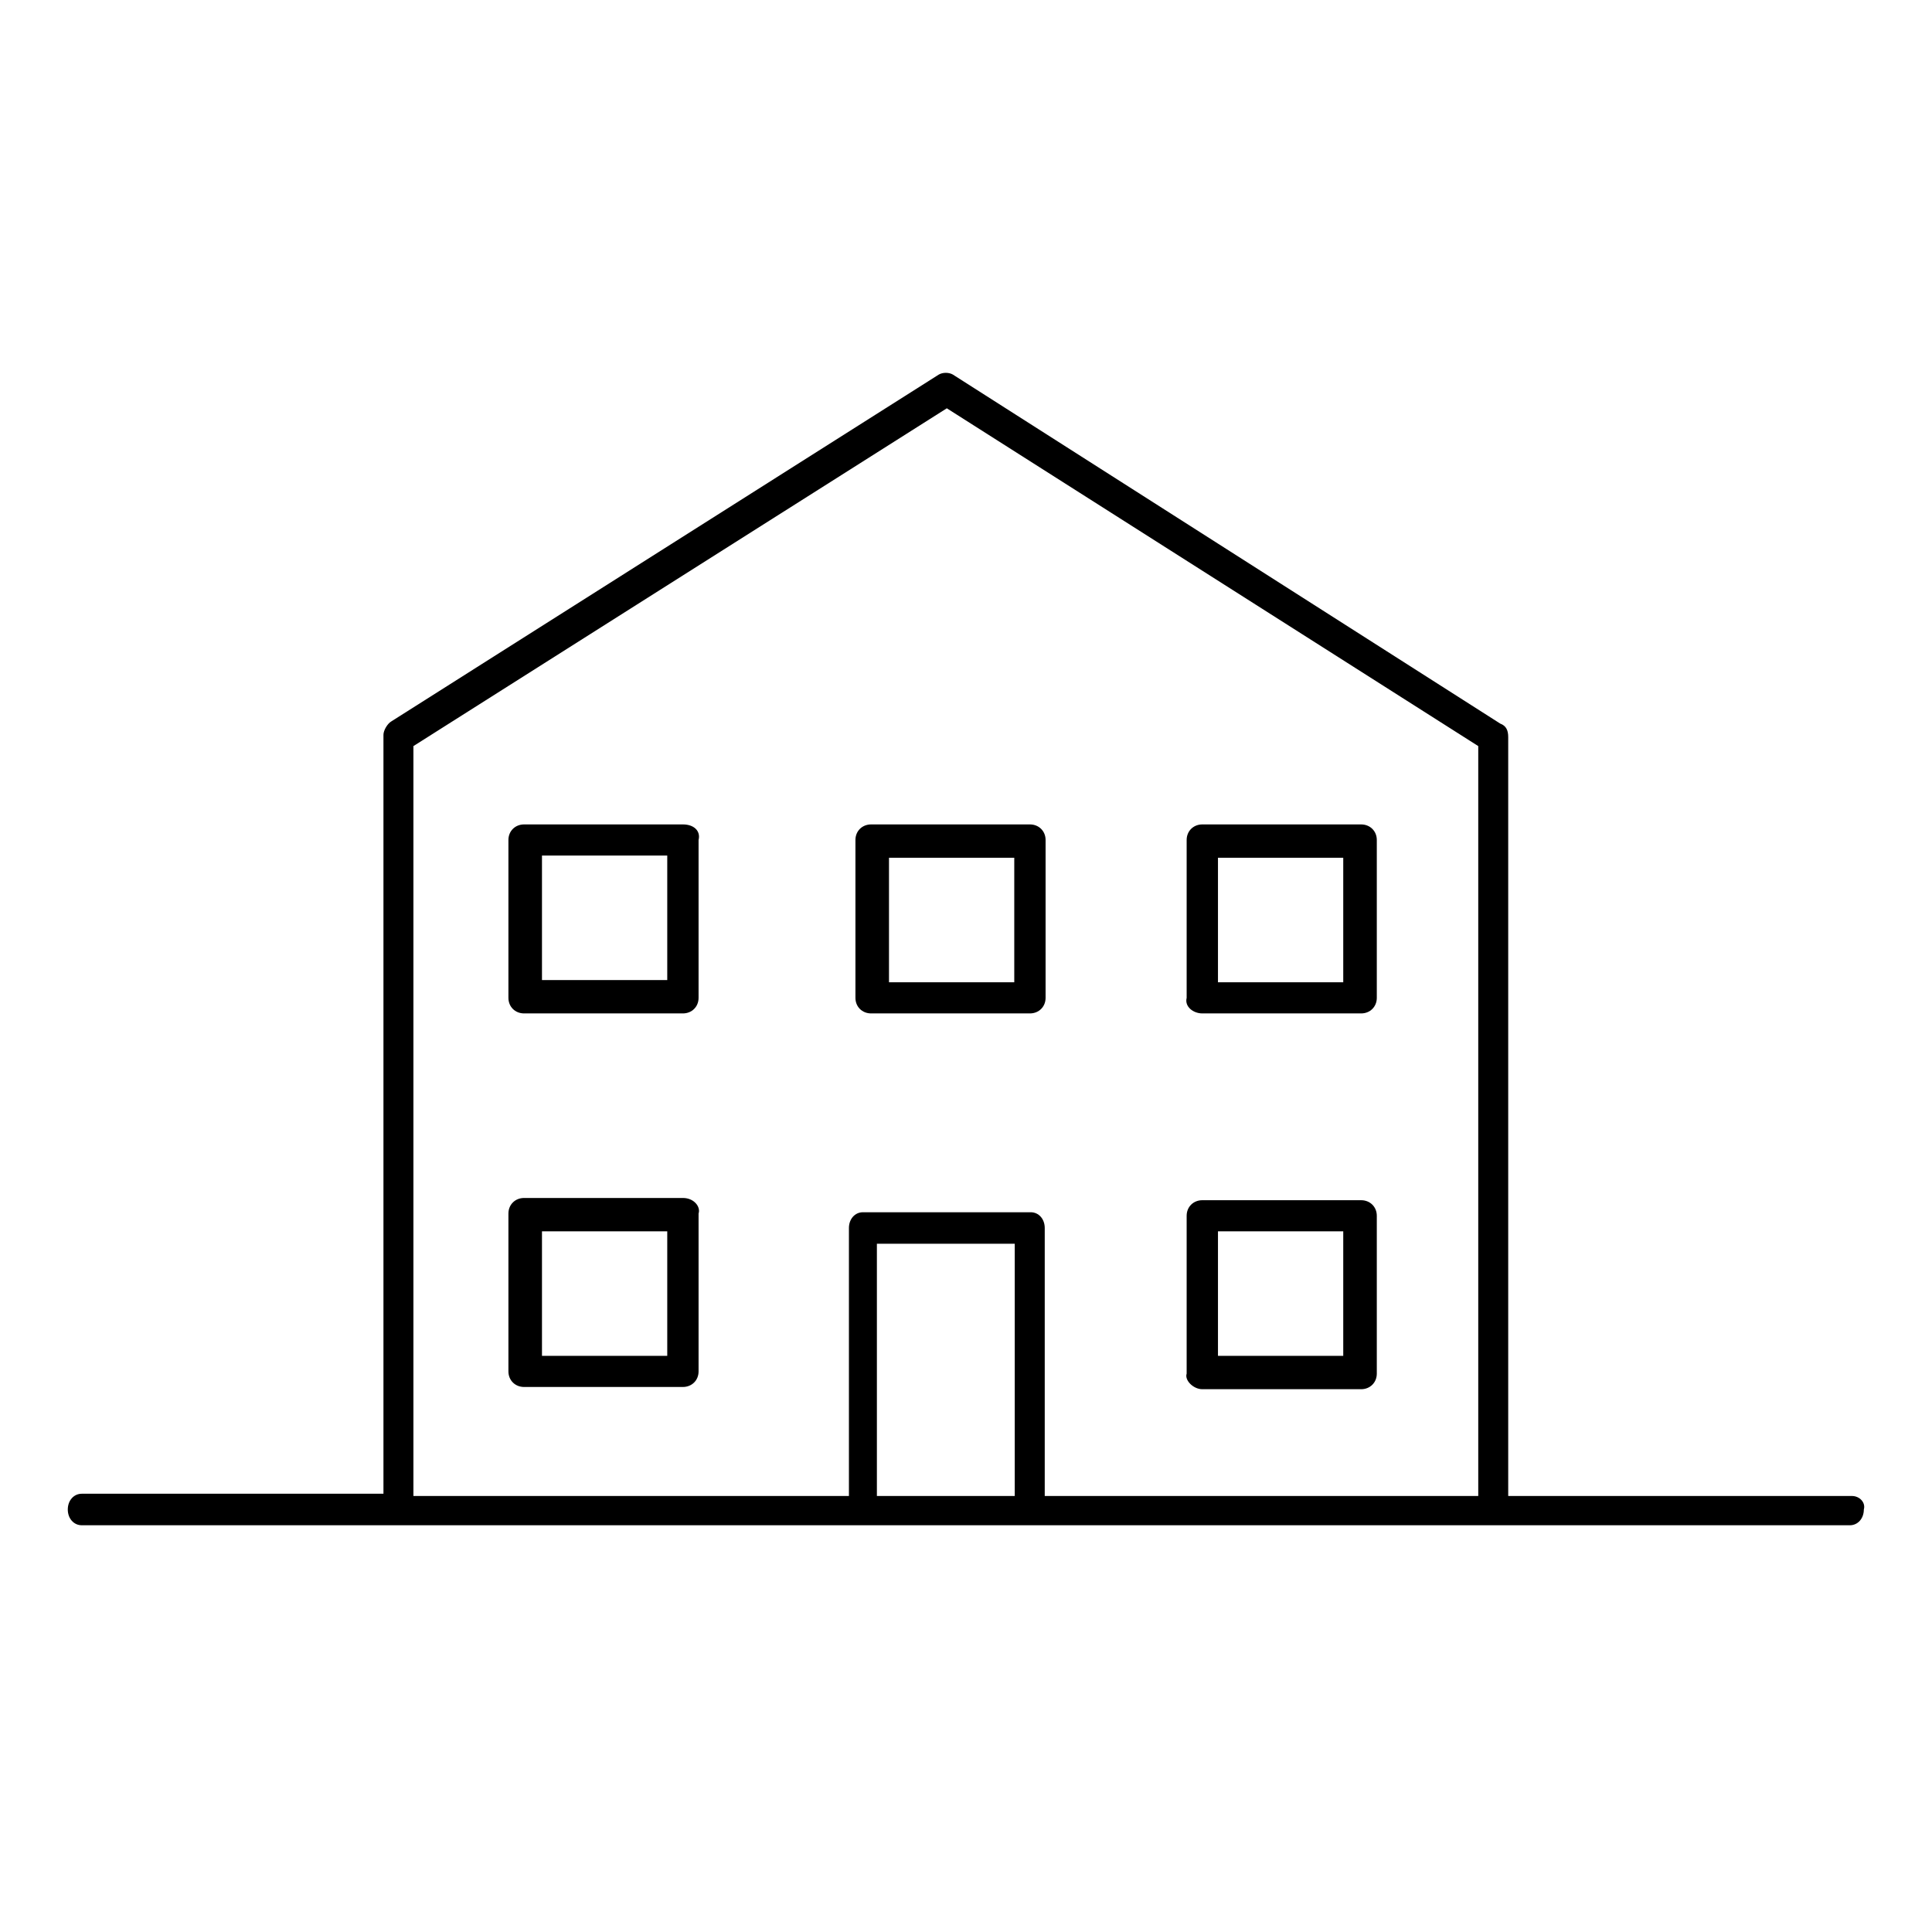 <svg width="57" height="57" viewBox="0 0 57 57" fill="none" xmlns="http://www.w3.org/2000/svg">
<path d="M54.635 44.136H44.497V21.747C44.497 21.547 44.438 21.414 44.261 21.348L28.111 11.05C27.993 10.983 27.817 10.983 27.699 11.05L11.549 21.281C11.431 21.348 11.313 21.547 11.313 21.68V44.07H2.413C2.177 44.07 2 44.269 2 44.535C2 44.801 2.177 45 2.413 45H54.576C54.812 45 54.989 44.801 54.989 44.535C55.047 44.336 54.871 44.136 54.635 44.136ZM12.197 22.012L27.934 12.046L43.613 22.012V44.136H30.823V36.23C30.823 35.964 30.646 35.765 30.41 35.765H25.459C25.223 35.765 25.046 35.964 25.046 36.23V44.136H12.197V22.012ZM25.871 44.136V36.695H29.938V44.136H25.871Z" fill="black"/>
<path d="M35.472 40.986H40.158C40.422 40.986 40.62 40.789 40.62 40.526V35.869C40.62 35.606 40.422 35.41 40.158 35.41H35.472C35.208 35.41 35.01 35.606 35.01 35.869V40.526C34.944 40.723 35.208 40.986 35.472 40.986ZM35.934 36.328H39.63V40.002H35.934V36.328Z" fill="black"/>
<path d="M20.148 35.344H15.462C15.198 35.344 15 35.541 15 35.803V40.461C15 40.723 15.198 40.92 15.462 40.92H20.148C20.412 40.92 20.61 40.723 20.61 40.461V35.803C20.676 35.606 20.478 35.344 20.148 35.344ZM19.686 40.002H15.99V36.328H19.686V40.002Z" fill="black"/>
<path d="M35.472 29.899H40.158C40.422 29.899 40.62 29.702 40.62 29.44V24.782C40.62 24.52 40.422 24.323 40.158 24.323H35.472C35.208 24.323 35.01 24.52 35.01 24.782V29.44C34.944 29.702 35.208 29.899 35.472 29.899ZM35.934 25.307H39.63V28.981H35.934V25.307Z" fill="black"/>
<path d="M20.148 24.323H15.462C15.198 24.323 15 24.52 15 24.782V29.44C15 29.702 15.198 29.899 15.462 29.899H20.148C20.412 29.899 20.61 29.702 20.61 29.44V24.782C20.676 24.52 20.478 24.323 20.148 24.323ZM19.686 28.915H15.99V25.241H19.686V28.915Z" fill="black"/>
<path d="M25.7 29.899H30.386C30.65 29.899 30.848 29.702 30.848 29.44V24.782C30.848 24.52 30.65 24.323 30.386 24.323H25.7C25.436 24.323 25.238 24.52 25.238 24.782V29.44C25.238 29.702 25.436 29.899 25.7 29.899ZM26.228 25.307H29.924V28.981H26.228V25.307Z" fill="black"/>
</svg>
